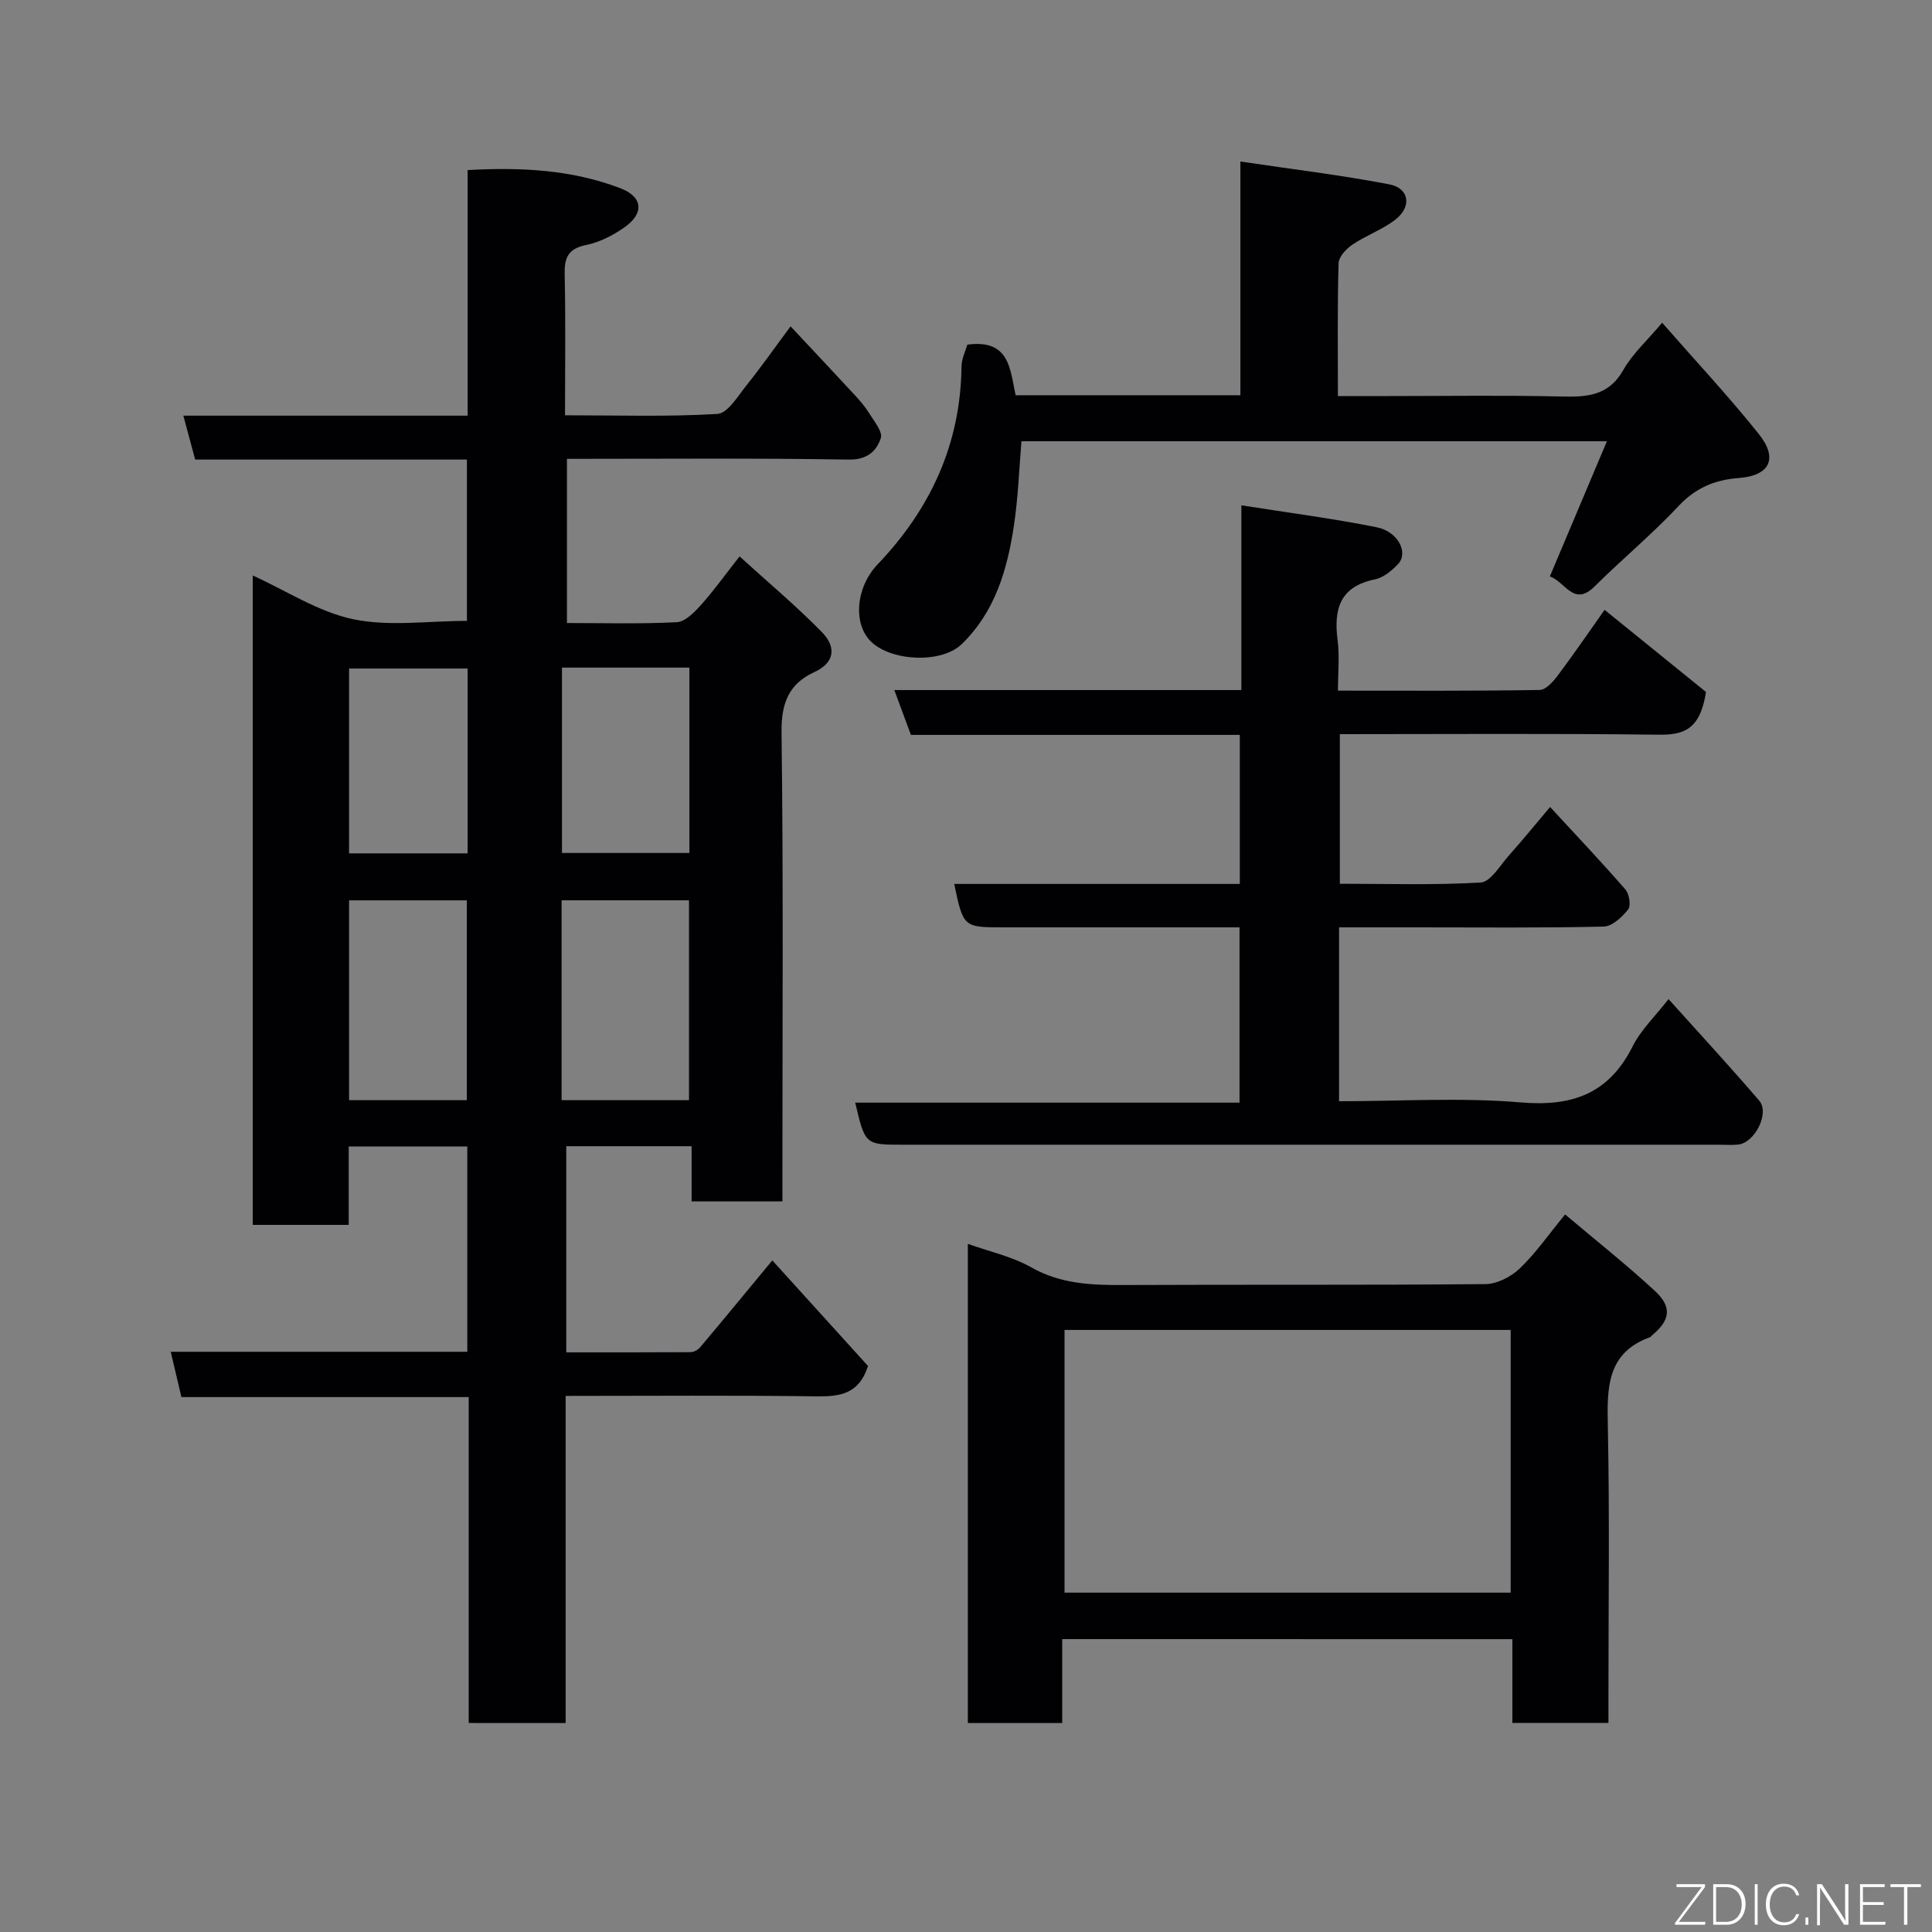 <svg enable-background="new 0 0 400 400" viewBox="0 0 400 400" xmlns="http://www.w3.org/2000/svg"><rect x="0" y="0" width="400" height="400" fill="#808080" stroke="none"/><path d="m97.04 356.73c0-22.55 0-44.82 0-67.48-19.96 0-39.55 0-59.48 0-.75-3.19-1.43-6.08-2.21-9.38h61.4c0-14.29 0-28.22 0-42.51-8.07 0-16.12 0-24.55 0v16.24c-6.74 0-13.13 0-19.87 0 0-44.48 0-89.07 0-134.45 6.99 3.17 13.59 7.54 20.79 9.05 7.44 1.56 15.47.35 23.55.35 0-10.93 0-21.98 0-33.4-18.76 0-37.37 0-56.26 0-.82-3.03-1.56-5.79-2.45-9.09h58.86c0-17.08 0-33.69 0-50.85 11.04-.61 21.58-.09 31.66 3.78 4.66 1.79 4.92 5.21.78 8.1-2.36 1.65-5.15 3.08-7.93 3.64-3.8.77-4.5 2.71-4.42 6.17.21 9.47.07 18.96.07 29.08 10.71 0 21.16.34 31.55-.28 2.13-.13 4.24-3.69 6.03-5.93 3.06-3.81 5.87-7.83 9.12-12.2 4.55 4.86 8.91 9.48 13.22 14.15 1.11 1.2 2.2 2.45 3.05 3.83 1.02 1.66 2.85 3.85 2.41 5.17-.9 2.7-2.84 4.5-6.65 4.43-19.3-.32-38.62-.15-58.33-.15v33.99c7.54 0 15.15.22 22.74-.17 1.74-.09 3.64-2.05 5-3.56 2.62-2.91 4.9-6.12 8-10.06 5.82 5.3 11.72 10.23 17.07 15.7 2.78 2.84 2.93 6.17-1.61 8.26-5.28 2.43-6.84 6.43-6.77 12.45.39 30.49.18 61 .18 91.5v5.63c-6.38 0-12.32 0-18.8 0 0-3.68 0-7.41 0-11.43-8.93 0-17.32 0-25.95 0v42.68c8.59 0 17.18.02 25.77-.04.66-.01 1.51-.49 1.95-1.01 4.86-5.77 9.65-11.6 14.94-17.99 6.68 7.38 13.39 14.78 19.81 21.86-1.83 5.78-5.75 6.35-10.62 6.29-17.14-.24-34.29-.09-51.98-.09v67.73c-6.8-.01-13.07-.01-20.07-.01zm45.61-128.95c0-14.11 0-27.81 0-41.38-9.07 0-17.78 0-26.38 0v41.38zm-26.3-89.56v38.38h26.38c0-12.99 0-25.57 0-38.38-8.84 0-17.43 0-26.38 0zm-19.7 89.56c0-14.11 0-27.81 0-41.37-8.4 0-16.45 0-24.38 0v41.37zm.17-89.37c-8.59 0-16.63 0-24.55 0v38.27h24.55c0-12.9 0-25.49 0-38.27z" fill="#010103"/><path d="m277.24 192v36c12.69 0 25.21-.81 37.57.24 10.69.91 18.25-1.76 23.19-11.57 1.73-3.44 4.69-6.26 7.45-9.82 6.39 7.12 12.72 13.96 18.78 21.03 2.21 2.57-.92 8.74-4.37 9.09-1.32.13-2.66.03-4 .03-56.33 0-112.66 0-168.99 0-7.75 0-7.75 0-9.81-8.71h79.57c0-12.23 0-23.95 0-36.29-3.73 0-7.5 0-11.27 0-12.5 0-25 0-37.5 0-8.41 0-8.41 0-10.3-8.99h59.13c0-10.4 0-20.45 0-30.86-22.75 0-45.36 0-68.1 0-1.15-3.12-2.21-5.97-3.43-9.28h71.85c0-12.75 0-25.17 0-38.25 9.74 1.54 18.95 2.72 28.03 4.55 4.43.89 6.6 5.26 4.44 7.58-1.3 1.39-3.06 2.85-4.84 3.21-7.31 1.5-8.53 6.22-7.7 12.64.42 3.24.07 6.58.07 10.39 14.21 0 27.99.09 41.77-.14 1.31-.02 2.85-1.8 3.82-3.1 3.6-4.83 7.01-9.81 9.61-13.49 7.48 6.06 14.83 12.01 21 17.01-1.25 8.03-4.82 8.9-9.94 8.84-21.82-.27-43.65-.11-65.87-.11v30.97c9.67 0 19.45.32 29.18-.26 2.03-.12 3.96-3.49 5.76-5.52 2.84-3.18 5.53-6.5 8.59-10.11 5.14 5.57 10.49 11.22 15.59 17.08.8.92 1.19 3.35.57 4.13-1.25 1.58-3.31 3.51-5.07 3.55-12.83.3-25.66.16-38.49.16-5.31 0-10.61 0-16.29 0z" fill="#010103"/><path d="m219.92 339.36v17.38c-6.63 0-12.89 0-19.54 0 0-32.97 0-66 0-99.21 4.36 1.56 9.11 2.59 13.14 4.87 6.09 3.44 12.43 3.68 19.08 3.65 24.98-.12 49.96.04 74.93-.19 2.42-.02 5.31-1.51 7.11-3.23 3.29-3.14 5.93-6.97 9.4-11.19 6.26 5.29 12.66 10.34 18.62 15.86 3.6 3.34 3.11 6.08-.64 9.18-.13.11-.21.3-.35.35-8.92 3.21-8.96 10.34-8.79 18.24.39 18.64.13 37.3.13 55.95v5.69c-6.75 0-13.14 0-19.89 0 0-5.78 0-11.39 0-17.34-31.07-.01-61.77-.01-93.2-.01zm92.85-64.01c-31.1 0-61.8 0-92.37 0v54.39h92.37c0-18.18 0-36.11 0-54.39z" fill="#010103"/><path d="m320.88 119.35c4-9.48 7.77-18.43 11.81-27.99-40.91 0-80.92 0-121.21 0-.48 5.7-.68 11.6-1.55 17.4-1.37 9.14-3.9 17.93-10.85 24.63-4.12 3.97-14.38 3.59-18.69-.5-3.81-3.62-3.27-11.25 1.32-16.05 10.95-11.48 17.17-24.9 17.36-40.95.02-1.64.85-3.28 1.2-4.53 8.8-1.2 8.84 5.12 10 10.47h46.54c0-15.78 0-31.5 0-48.39 10.74 1.6 20.86 2.81 30.84 4.73 4.15.8 4.7 4.64 1.22 7.32-2.68 2.07-6.03 3.24-8.86 5.15-1.28.86-2.83 2.52-2.87 3.86-.26 8.94-.14 17.91-.14 27.5h10.64c11.82 0 23.65-.19 35.47.09 5.34.13 9.91-.05 12.98-5.49 1.9-3.36 4.94-6.09 8.04-9.78 6.64 7.59 13.61 15.05 19.97 22.98 4.13 5.15 2.32 8.69-4.13 9.17-4.91.37-8.9 2.02-12.43 5.79-5.47 5.84-11.68 10.98-17.37 16.63-4.37 4.36-6.13-1.01-9.29-2.04z" fill="#010103"/><g fill="#fbfcfa"><path d="m346.9 398 5.4-7.3h-5.2v-.6h5.9v.6l-5.4 7.2h5.5l-.1.6h-6.2v-.5z"/><path d="m354.7 390.1h2.8c2.3 0 3.9 1.6 3.9 4.1s-1.6 4.3-3.9 4.3h-2.8zm.6 7.8h2c2.2 0 3.3-1.6 3.3-3.6 0-1.8-1-3.6-3.3-3.6h-2z"/><path d="m363.9 390.1v8.4h-.6v-8.4h1.6z"/><path d="m372.5 396.3c-.4 1.3-1.4 2.3-3.2 2.3-2.4 0-3.7-1.9-3.7-4.3 0-2.3 1.2-4.3 3.7-4.3 1.8 0 2.9 1 3.2 2.4h-.6c-.4-1.1-1.1-1.8-2.5-1.8-2.1 0-3 1.9-3 3.7s.9 3.7 3 3.7c1.4 0 2.1-.7 2.5-1.7z"/><path d="m373.8 398.5v-1.5h.6v1.5z"/><path d="m376.2 398.5v-8.4h1c1.3 2 4.4 6.7 4.9 7.6-.1-1.2-.1-2.4-.1-3.8v-3.8h.7v8.4h-.9c-1.2-1.9-4.4-6.8-5-7.7.1 1.1 0 2.3 0 3.9v3.9h-.6z"/><path d="m390 394.4h-4.3v3.5h4.7l-.1.6h-5.2v-8.4h5.1v.6h-4.5v3.1h4.3z"/><path d="m394.2 390.7h-2.8v-.6h6.3v.6h-2.8v7.8h-.7z"/></g></svg>